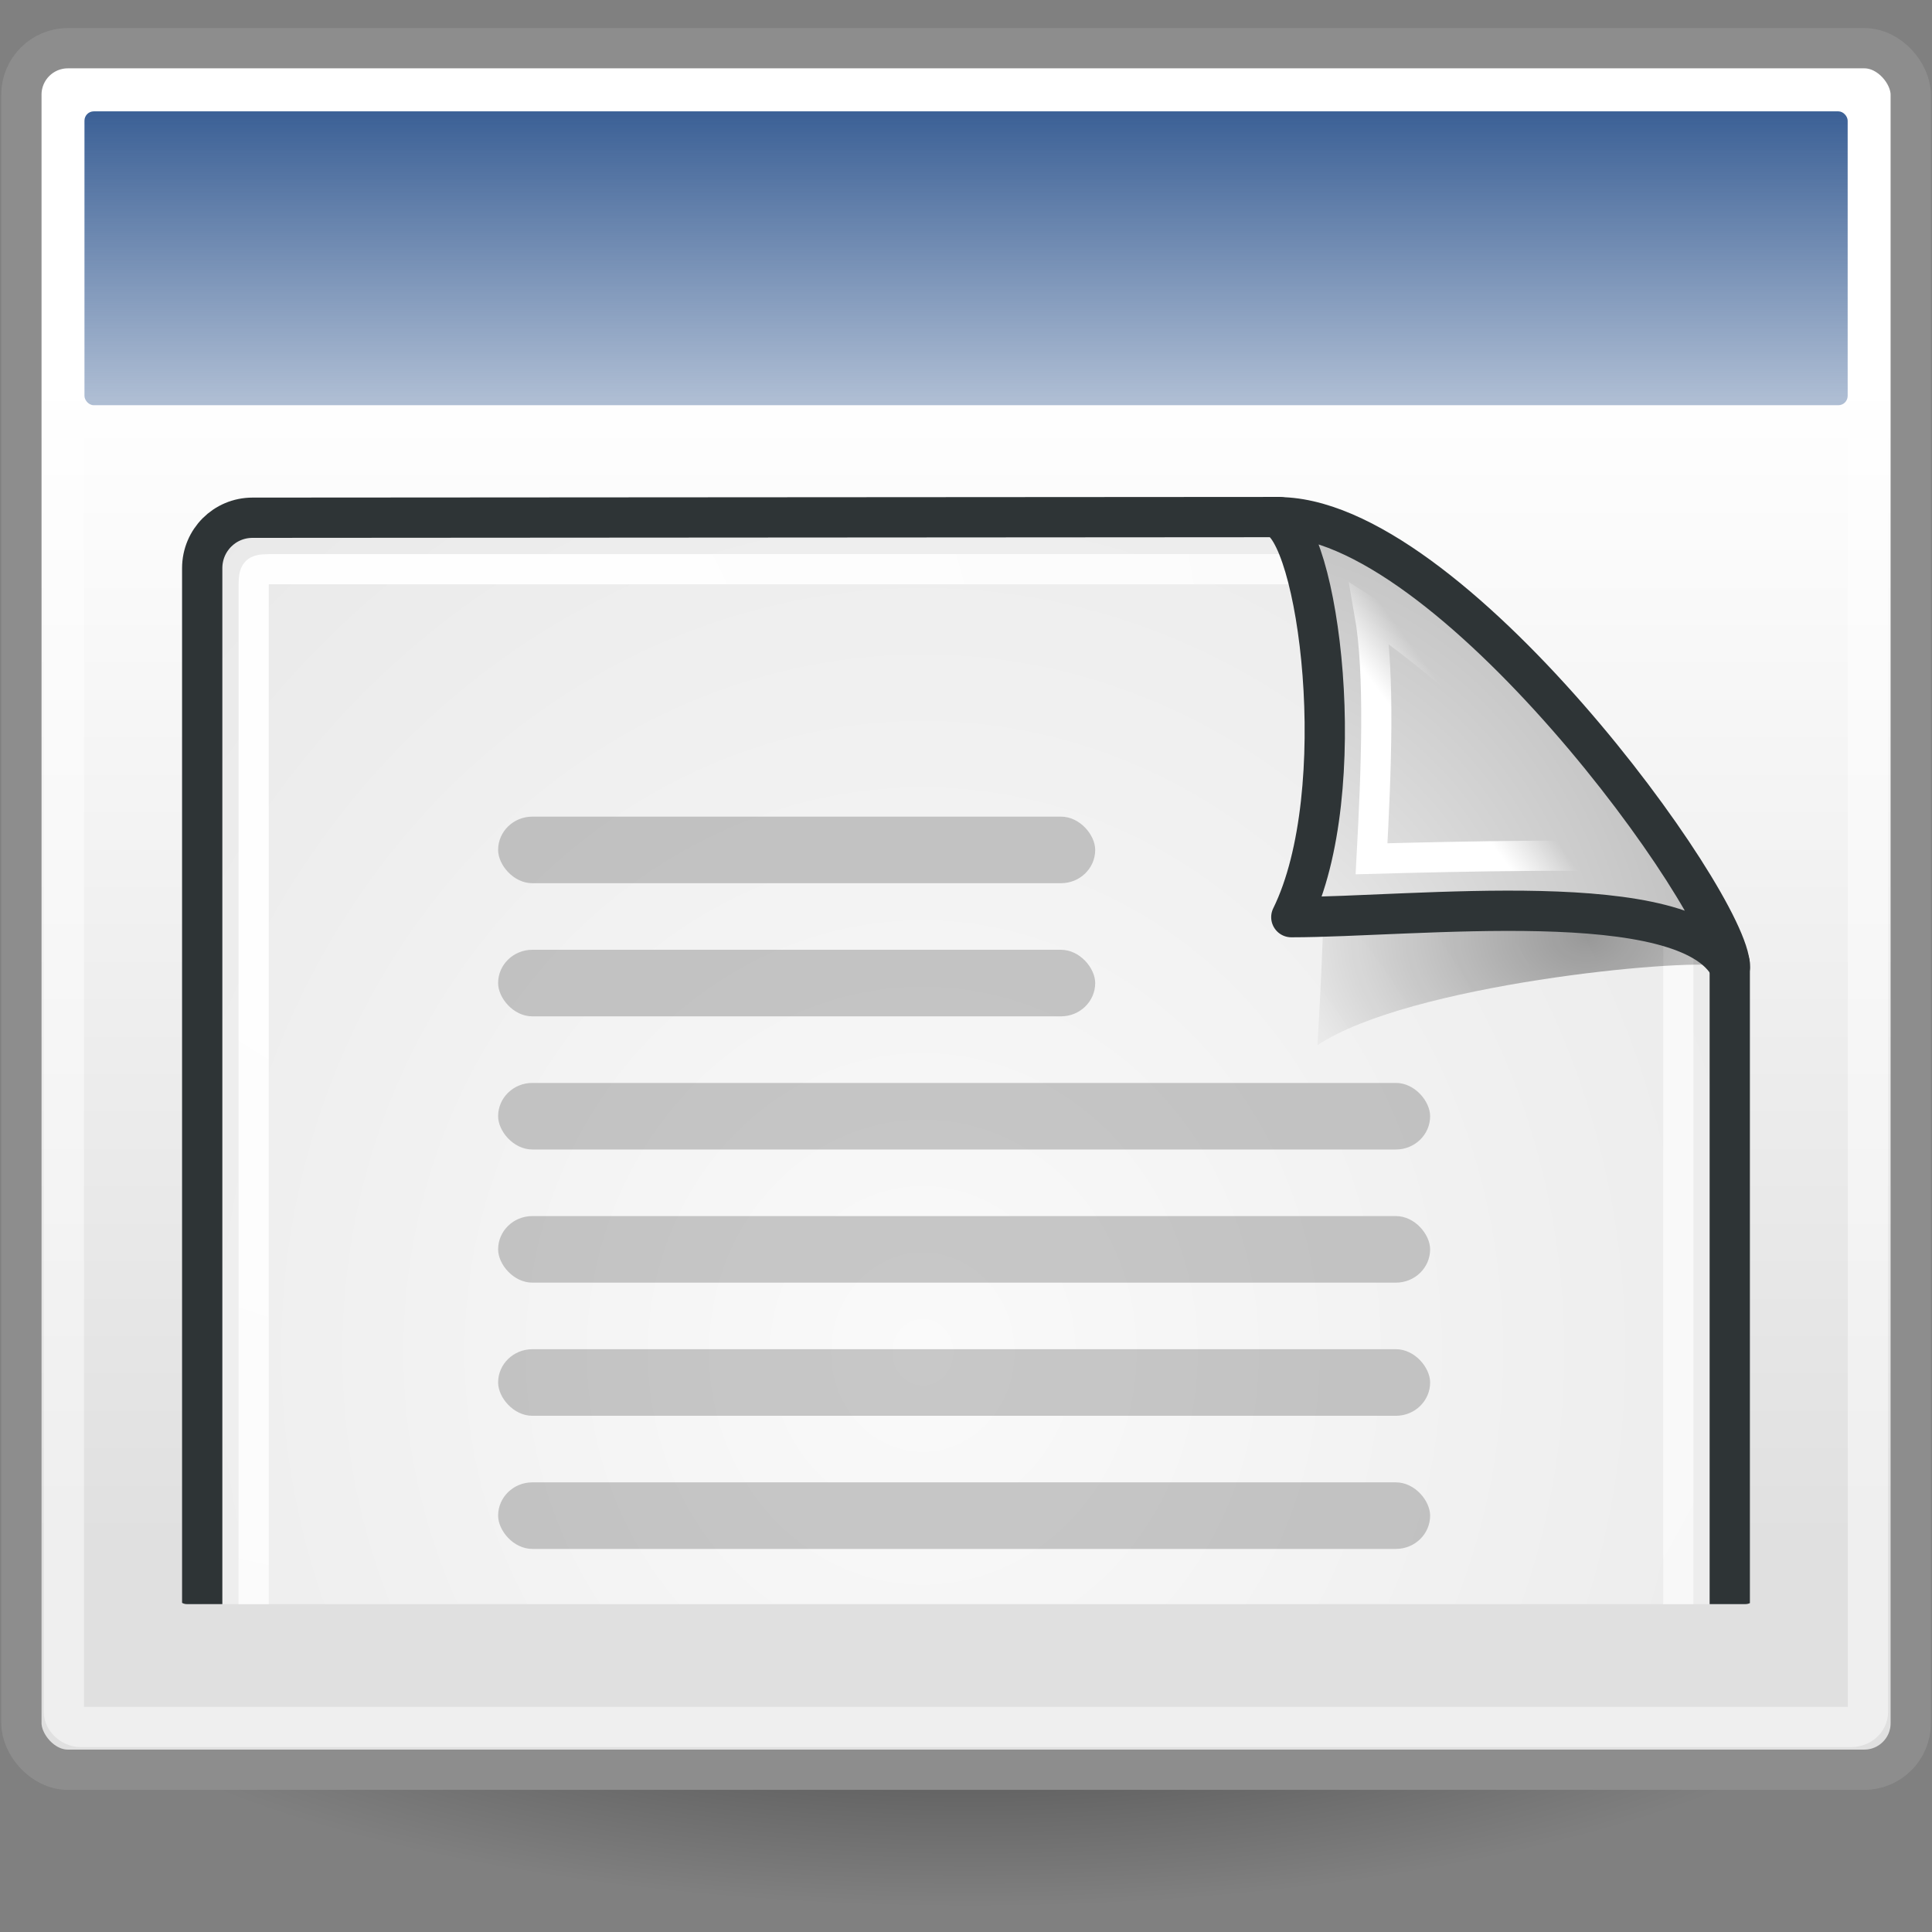 <?xml version="1.0" encoding="UTF-8" standalone="no"?>
<!-- Created with Inkscape (http://www.inkscape.org/) -->

<svg
   xmlns:dc="http://purl.org/dc/elements/1.1/"
   xmlns:cc="http://creativecommons.org/ns#"
   xmlns:rdf="http://www.w3.org/1999/02/22-rdf-syntax-ns#"
   xmlns:svg="http://www.w3.org/2000/svg"
   xmlns="http://www.w3.org/2000/svg"
   xmlns:xlink="http://www.w3.org/1999/xlink"
   xmlns:sodipodi="http://sodipodi.sourceforge.net/DTD/sodipodi-0.dtd"
   xmlns:inkscape="http://www.inkscape.org/namespaces/inkscape"
   width="48"
   height="48"
   id="svg2"
   version="1.1"
   inkscape:version="0.92.4 (5da689c313, 2019-01-14)"
   sodipodi:docname="zoom-fit-width.svg"
   inkscape:export-filename="/home/stefan/Programmieren/c++/texworks/github/stloeffler/TeXworks/modules/QtPDF/icons/zoom100.png"
   inkscape:export-xdpi="90"
   inkscape:export-ydpi="90">
  <rect width="100%" height="100%" fill="#808080" stroke="none"/>
  <defs
     id="defs4">
    <linearGradient
       id="linearGradient3832">
      <stop
         id="stop3834"
         offset="0"
         style="stop-color:#ffffff;stop-opacity:1" />
      <stop
         id="stop3836"
         offset="1"
         style="stop-color:#e0e0e0;stop-opacity:1" />
    </linearGradient>
    <linearGradient
       id="linearGradient4808">
      <stop
         id="stop4810"
         offset="0"
         style="stop-color:#000000;stop-opacity:1" />
      <stop
         id="stop4812"
         offset="1"
         style="stop-color:#000000;stop-opacity:0" />
    </linearGradient>
    <linearGradient
       id="linearGradient4816">
      <stop
         id="stop4818"
         offset="0"
         style="stop-color:#204a87;stop-opacity:1" />
      <stop
         id="stop4820"
         offset="1"
         style="stop-color:#204a87;stop-opacity:0" />
    </linearGradient>
    <linearGradient
       id="linearGradient15662-7">
      <stop
         style="stop-color:#ffffff;stop-opacity:1;"
         offset="0"
         id="stop15664-1" />
      <stop
         style="stop-color:#f8f8f8;stop-opacity:1;"
         offset="1"
         id="stop15666-1" />
    </linearGradient>
    <linearGradient
       id="linearGradient4790-0"
       inkscape:collect="always">
      <stop
         id="stop4792-9"
         offset="0"
         style="stop-color:#000000;stop-opacity:1;" />
      <stop
         id="stop4794-1"
         offset="1"
         style="stop-color:#000000;stop-opacity:0;" />
    </linearGradient>
    <linearGradient
       id="linearGradient259-1">
      <stop
         style="stop-color:#fafafa;stop-opacity:1;"
         offset="0"
         id="stop260-0" />
      <stop
         style="stop-color:#bbbbbb;stop-opacity:1;"
         offset="1"
         id="stop261-6" />
    </linearGradient>
    <linearGradient
       id="linearGradient2251-7"
       inkscape:collect="always">
      <stop
         id="stop2253-2"
         offset="0"
         style="stop-color:#ffffff;stop-opacity:1;" />
      <stop
         id="stop2255-2"
         offset="1"
         style="stop-color:#ffffff;stop-opacity:0;" />
    </linearGradient>
    <clipPath
       clipPathUnits="userSpaceOnUse"
       id="clipPath5206">
      <rect
         style="opacity:0.655;fill:#ad7fa8;fill-opacity:1;fill-rule:nonzero;stroke:none"
         id="rect5208"
         width="23.83"
         height="16.77"
         x="34.335"
         y="44.559"
         rx="0.207"
         ry="0.285" />
    </clipPath>
    <radialGradient
       inkscape:collect="always"
       xlink:href="#linearGradient4808"
       id="radialGradient5533"
       gradientUnits="userSpaceOnUse"
       gradientTransform="matrix(1.946,0,0,0.627,-9.716,24.259)"
       cx="17.368"
       cy="25.682"
       fx="17.368"
       fy="25.682"
       r="11.8" />
    <linearGradient
       inkscape:collect="always"
       xlink:href="#linearGradient3832"
       id="linearGradient5535"
       gradientUnits="userSpaceOnUse"
       gradientTransform="matrix(2.798,0,0,2.582,-13.889,-17.136)"
       x1="17.881"
       y1="11.073"
       x2="17.881"
       y2="21.768" />
    <linearGradient
       inkscape:collect="always"
       xlink:href="#linearGradient4816"
       id="linearGradient5537"
       gradientUnits="userSpaceOnUse"
       gradientTransform="matrix(2.931,0,0,2.799,-14.885,-18.229)"
       x1="13.268"
       y1="7.719"
       x2="13.268"
       y2="12.481" />
    <radialGradient
       inkscape:collect="always"
       xlink:href="#linearGradient259-1"
       id="radialGradient5549"
       gradientUnits="userSpaceOnUse"
       gradientTransform="matrix(0.667,0,0,0.725,29.582,41.768)"
       cx="24.015"
       cy="21.759"
       fx="24.015"
       fy="21.759"
       r="86.708" />
    <radialGradient
       inkscape:collect="always"
       xlink:href="#linearGradient15662-7"
       id="radialGradient5551"
       gradientUnits="userSpaceOnUse"
       gradientTransform="matrix(0.618,0,0,0.665,33.04,43.465)"
       cx="8.144"
       cy="7.268"
       fx="8.144"
       fy="7.268"
       r="38.159" />
    <radialGradient
       inkscape:collect="always"
       xlink:href="#linearGradient4790-0"
       id="radialGradient5553"
       gradientUnits="userSpaceOnUse"
       gradientTransform="matrix(1.163,0,0,0.856,12.5,40.181)"
       cx="37.03"
       cy="12.989"
       fx="37.03"
       fy="12.989"
       r="4.293" />
    <radialGradient
       inkscape:collect="always"
       xlink:href="#linearGradient259-1"
       id="radialGradient5555"
       gradientUnits="userSpaceOnUse"
       gradientTransform="matrix(0.099,0.007,-0.007,0.109,46.815,51.144)"
       cx="30.654"
       cy="14.937"
       fx="30.654"
       fy="14.937"
       r="86.708" />
    <linearGradient
       inkscape:collect="always"
       xlink:href="#linearGradient2251-7"
       id="linearGradient5557"
       gradientUnits="userSpaceOnUse"
       gradientTransform="matrix(-0.019,-0.574,0.588,-0.019,32.642,69.2)"
       x1="33.396"
       y1="36.921"
       x2="34.17"
       y2="38.07" />
  </defs>
  <sodipodi:namedview
     id="base"
     pagecolor="#ffffff"
     bordercolor="#666666"
     borderopacity="1.0"
     inkscape:pageopacity="0.0"
     inkscape:pageshadow="2"
     inkscape:zoom="7.5690459"
     inkscape:cx="43.957288"
     inkscape:cy="26.859311"
     inkscape:document-units="px"
     inkscape:current-layer="layer1"
     showgrid="false"
     inkscape:window-width="1850"
     inkscape:window-height="1016"
     inkscape:window-x="70"
     inkscape:window-y="27"
     inkscape:window-maximized="1"
     fit-margin-top="0"
     fit-margin-left="0"
     fit-margin-right="0"
     fit-margin-bottom="0" />
  <g
     inkscape:label="Ebene 1"
     inkscape:groupmode="layer"
     id="layer1"
     transform="translate(-305.726,-400.051)">
    <g
       inkscape:label="Shadow"
       id="g3924"
       transform="translate(322.983,369.318)" />
    <g
       id="g3926"
       inkscape:label="Base"
       style="display:inline"
       transform="translate(322.983,369.318)" />
    <g
       inkscape:label="emblem"
       id="g3966"
       transform="translate(322.983,369.318)" />
    <g
       style="stroke-width:0.66"
       id="g5448"
       transform="matrix(1.516,0,0,1.516,-212.635,-231.812)">
      <g
         style="stroke-width:0.66"
         id="g5293"
         transform="matrix(0.688,0,0,0.688,341.247,415.181)">
        <path
           d="m 47.038,40.369 c 0.002,4.088 -10.278,7.403 -22.959,7.403 -12.681,0 -22.961,-3.314 -22.959,-7.403 -0.002,-4.088 10.278,-7.403 22.959,-7.403 12.681,0 22.961,3.314 22.959,7.403 z"
           style="color:#000000;display:inline;overflow:visible;visibility:visible;opacity:0.567;fill:url(#radialGradient5533);fill-opacity:1;fill-rule:evenodd;stroke:none;stroke-width:1.319;marker:none"
           id="path5295"
           inkscape:connector-curvature="0" />
        <rect
           id="rect5297"
           style="color:#000000;display:inline;overflow:visible;visibility:visible;fill:url(#linearGradient5535);fill-opacity:1;fill-rule:evenodd;stroke:#8d8d8d;stroke-width:0.959;stroke-linecap:butt;stroke-linejoin:miter;stroke-miterlimit:4;stroke-dasharray:none;stroke-dashoffset:0;stroke-opacity:1;marker:none"
           y="3.496"
           x="1.498"
           ry="1.106"
           rx="1.106"
           height="41.007"
           width="45.004" />
        <rect
           id="rect5299"
           style="color:#000000;display:inline;overflow:visible;visibility:visible;fill:url(#linearGradient5537);fill-opacity:1;fill-rule:evenodd;stroke:none;stroke-width:0.66;marker:none"
           y="5"
           x="3"
           ry="0.222"
           rx="0.222"
           height="7"
           width="42" />
        <rect
           id="rect5301"
           style="color:#000000;display:inline;overflow:visible;visibility:visible;fill:none;stroke:#ffffff;stroke-width:0.959;stroke-linecap:butt;stroke-linejoin:miter;stroke-miterlimit:4;stroke-dasharray:none;stroke-dashoffset:0;stroke-opacity:0.479;marker:none"
           y="4.507"
           x="2.509"
           ry="0.356"
           rx="0.404"
           height="38.978"
           width="42.974" />
      </g>
      <g
         style="stroke-width:0.66"
         clip-path="url(#clipPath5206)"
         id="g4396"
         transform="matrix(1.091,0,0,1.091,307.3,376.175)"
         inkscape:export-filename="/home/stefan/Programmieren/c++/texworks/github/stloeffler/TeXworks/icons/pagemode-single.png"
         inkscape:export-xdpi="90"
         inkscape:export-ydpi="90">
        <path
           sodipodi:nodetypes="ccccccccc"
           id="path4398"
           d="M 35.532,45.01 50.959,45 c 0,0 6.763,6.295 6.763,6.715 v 19.528 c 0,0.42 -0.337,0.758 -0.756,0.758 H 35.532 c -0.419,0 -0.756,-0.338 -0.756,-0.758 V 45.768 c 0,-0.42 0.337,-0.758 0.756,-0.758 z"
           style="color:#000000;display:block;overflow:visible;visibility:visible;fill:url(#radialGradient5549);fill-opacity:1;fill-rule:nonzero;stroke:#2e3436;stroke-width:0.605;stroke-linecap:round;stroke-linejoin:round;stroke-miterlimit:4;stroke-dasharray:none;stroke-dashoffset:0;stroke-opacity:1;marker:none"
           inkscape:connector-curvature="0" />
        <path
           sodipodi:nodetypes="ccccccccc"
           id="path4400"
           d="m 35.889,45.783 h 15.884 c 0,0 5.176,5.382 5.176,5.435 v 19.762 c 0,0.25 -0.004,0.244 -0.323,0.244 H 35.889 c -0.342,0 -0.34,-0.001 -0.34,-0.244 V 46.096 c 0,-0.322 0.004,-0.313 0.34,-0.313 z"
           style="color:#000000;display:block;overflow:visible;visibility:visible;fill:none;stroke:url(#radialGradient5551);stroke-width:0.453;stroke-linecap:round;stroke-linejoin:round;stroke-miterlimit:4;stroke-dashoffset:0;stroke-opacity:1;marker:none"
           inkscape:connector-curvature="0" />
        <path
           sodipodi:nodetypes="cccc"
           id="path4402"
           d="m 57.545,51.741 c -0.486,-0.898 -4.069,-2.487 -5.934,-3.02 0.113,1.049 -0.082,4.212 -0.082,4.212 1.375,-0.917 5.495,-1.3 6.016,-1.192 z"
           style="color:#000000;display:inline;overflow:visible;visibility:visible;opacity:0.357;fill:url(#radialGradient5553);fill-opacity:1;fill-rule:evenodd;stroke:none;stroke-width:0.66;marker:none"
           inkscape:r_cx="true"
           inkscape:r_cy="true"
           inkscape:connector-curvature="0" />
        <path
           inkscape:r_cy="true"
           inkscape:r_cx="true"
           sodipodi:nodetypes="cccc"
           id="path4404"
           d="m 57.724,51.761 c 0.009,-0.947 -4.238,-6.827 -6.829,-6.758 0.649,0.156 1.168,4.125 0.241,6.007 1.835,0 5.945,-0.492 6.588,0.751 z"
           style="color:#000000;display:block;overflow:visible;visibility:visible;fill:url(#radialGradient5555);fill-opacity:1;fill-rule:nonzero;stroke:#2e3436;stroke-width:0.605;stroke-linecap:butt;stroke-linejoin:round;stroke-miterlimit:4;stroke-dasharray:none;stroke-dashoffset:0;stroke-opacity:1;marker:none"
           inkscape:connector-curvature="0" />
        <path
           inkscape:r_cy="true"
           inkscape:r_cx="true"
           style="color:#000000;display:inline;overflow:visible;visibility:visible;fill:none;stroke:url(#linearGradient5557);stroke-width:0.453;stroke-linecap:butt;stroke-linejoin:miter;stroke-miterlimit:4;stroke-dasharray:none;stroke-dashoffset:0;stroke-opacity:1;marker:none"
           d="m 56.246,50.127 c -0.428,-0.773 -2.806,-2.977 -3.936,-3.688 0.161,0.913 0.102,2.379 0.031,3.694 0,0 3.446,-0.099 3.905,-0.006 z"
           id="path4406"
           sodipodi:nodetypes="cccc"
           inkscape:connector-curvature="0" />
        <rect
           ry="0.514"
           rx="0.514"
           y="51.5"
           x="39.221"
           height="1"
           width="8.969"
           id="rect4408"
           style="display:inline;opacity:0.2;fill:#000000;fill-opacity:1;stroke:none;stroke-width:0.66" />
        <rect
           ry="0.514"
           rx="0.514"
           y="55.5"
           x="39.221"
           height="1"
           width="14"
           id="rect4410"
           style="display:inline;opacity:0.2;fill:#000000;fill-opacity:1;stroke:none;stroke-width:0.66" />
        <rect
           ry="0.514"
           rx="0.514"
           y="57.5"
           x="39.221"
           height="1"
           width="14"
           id="rect4412"
           style="display:inline;opacity:0.2;fill:#000000;fill-opacity:1;stroke:none;stroke-width:0.66" />
        <rect
           ry="0.514"
           rx="0.514"
           y="59.5"
           x="39.221"
           height="1"
           width="14"
           id="rect4414"
           style="display:inline;opacity:0.2;fill:#000000;fill-opacity:1;stroke:none;stroke-width:0.66" />
        <rect
           ry="0.514"
           rx="0.514"
           y="61.5"
           x="39.221"
           height="1"
           width="14"
           id="rect4416"
           style="display:inline;opacity:0.2;fill:#000000;fill-opacity:1;stroke:none;stroke-width:0.66" />
        <rect
           ry="0.514"
           rx="0.514"
           y="63.5"
           x="39.221"
           height="1"
           width="14"
           id="rect4418"
           style="display:inline;opacity:0.2;fill:#000000;fill-opacity:1;stroke:none;stroke-width:0.66" />
        <rect
           ry="0.514"
           rx="0.514"
           y="65.5"
           x="39.221"
           height="1"
           width="8"
           id="rect4420"
           style="display:inline;opacity:0.2;fill:#000000;fill-opacity:1;stroke:none;stroke-width:0.66" />
        <rect
           ry="0.514"
           rx="0.514"
           y="49.5"
           x="39.221"
           height="1"
           width="8.969"
           id="rect4422"
           style="display:inline;opacity:0.2;fill:#000000;fill-opacity:1;stroke:none;stroke-width:0.66" />
        <rect
           style="display:inline;opacity:0.2;fill:#000000;fill-opacity:1;stroke:none;stroke-width:0.66"
           id="rect4424"
           width="14"
           height="1"
           x="39.221"
           y="53.5"
           rx="0.514"
           ry="0.514" />
      </g>
    </g>
  </g>
</svg>
